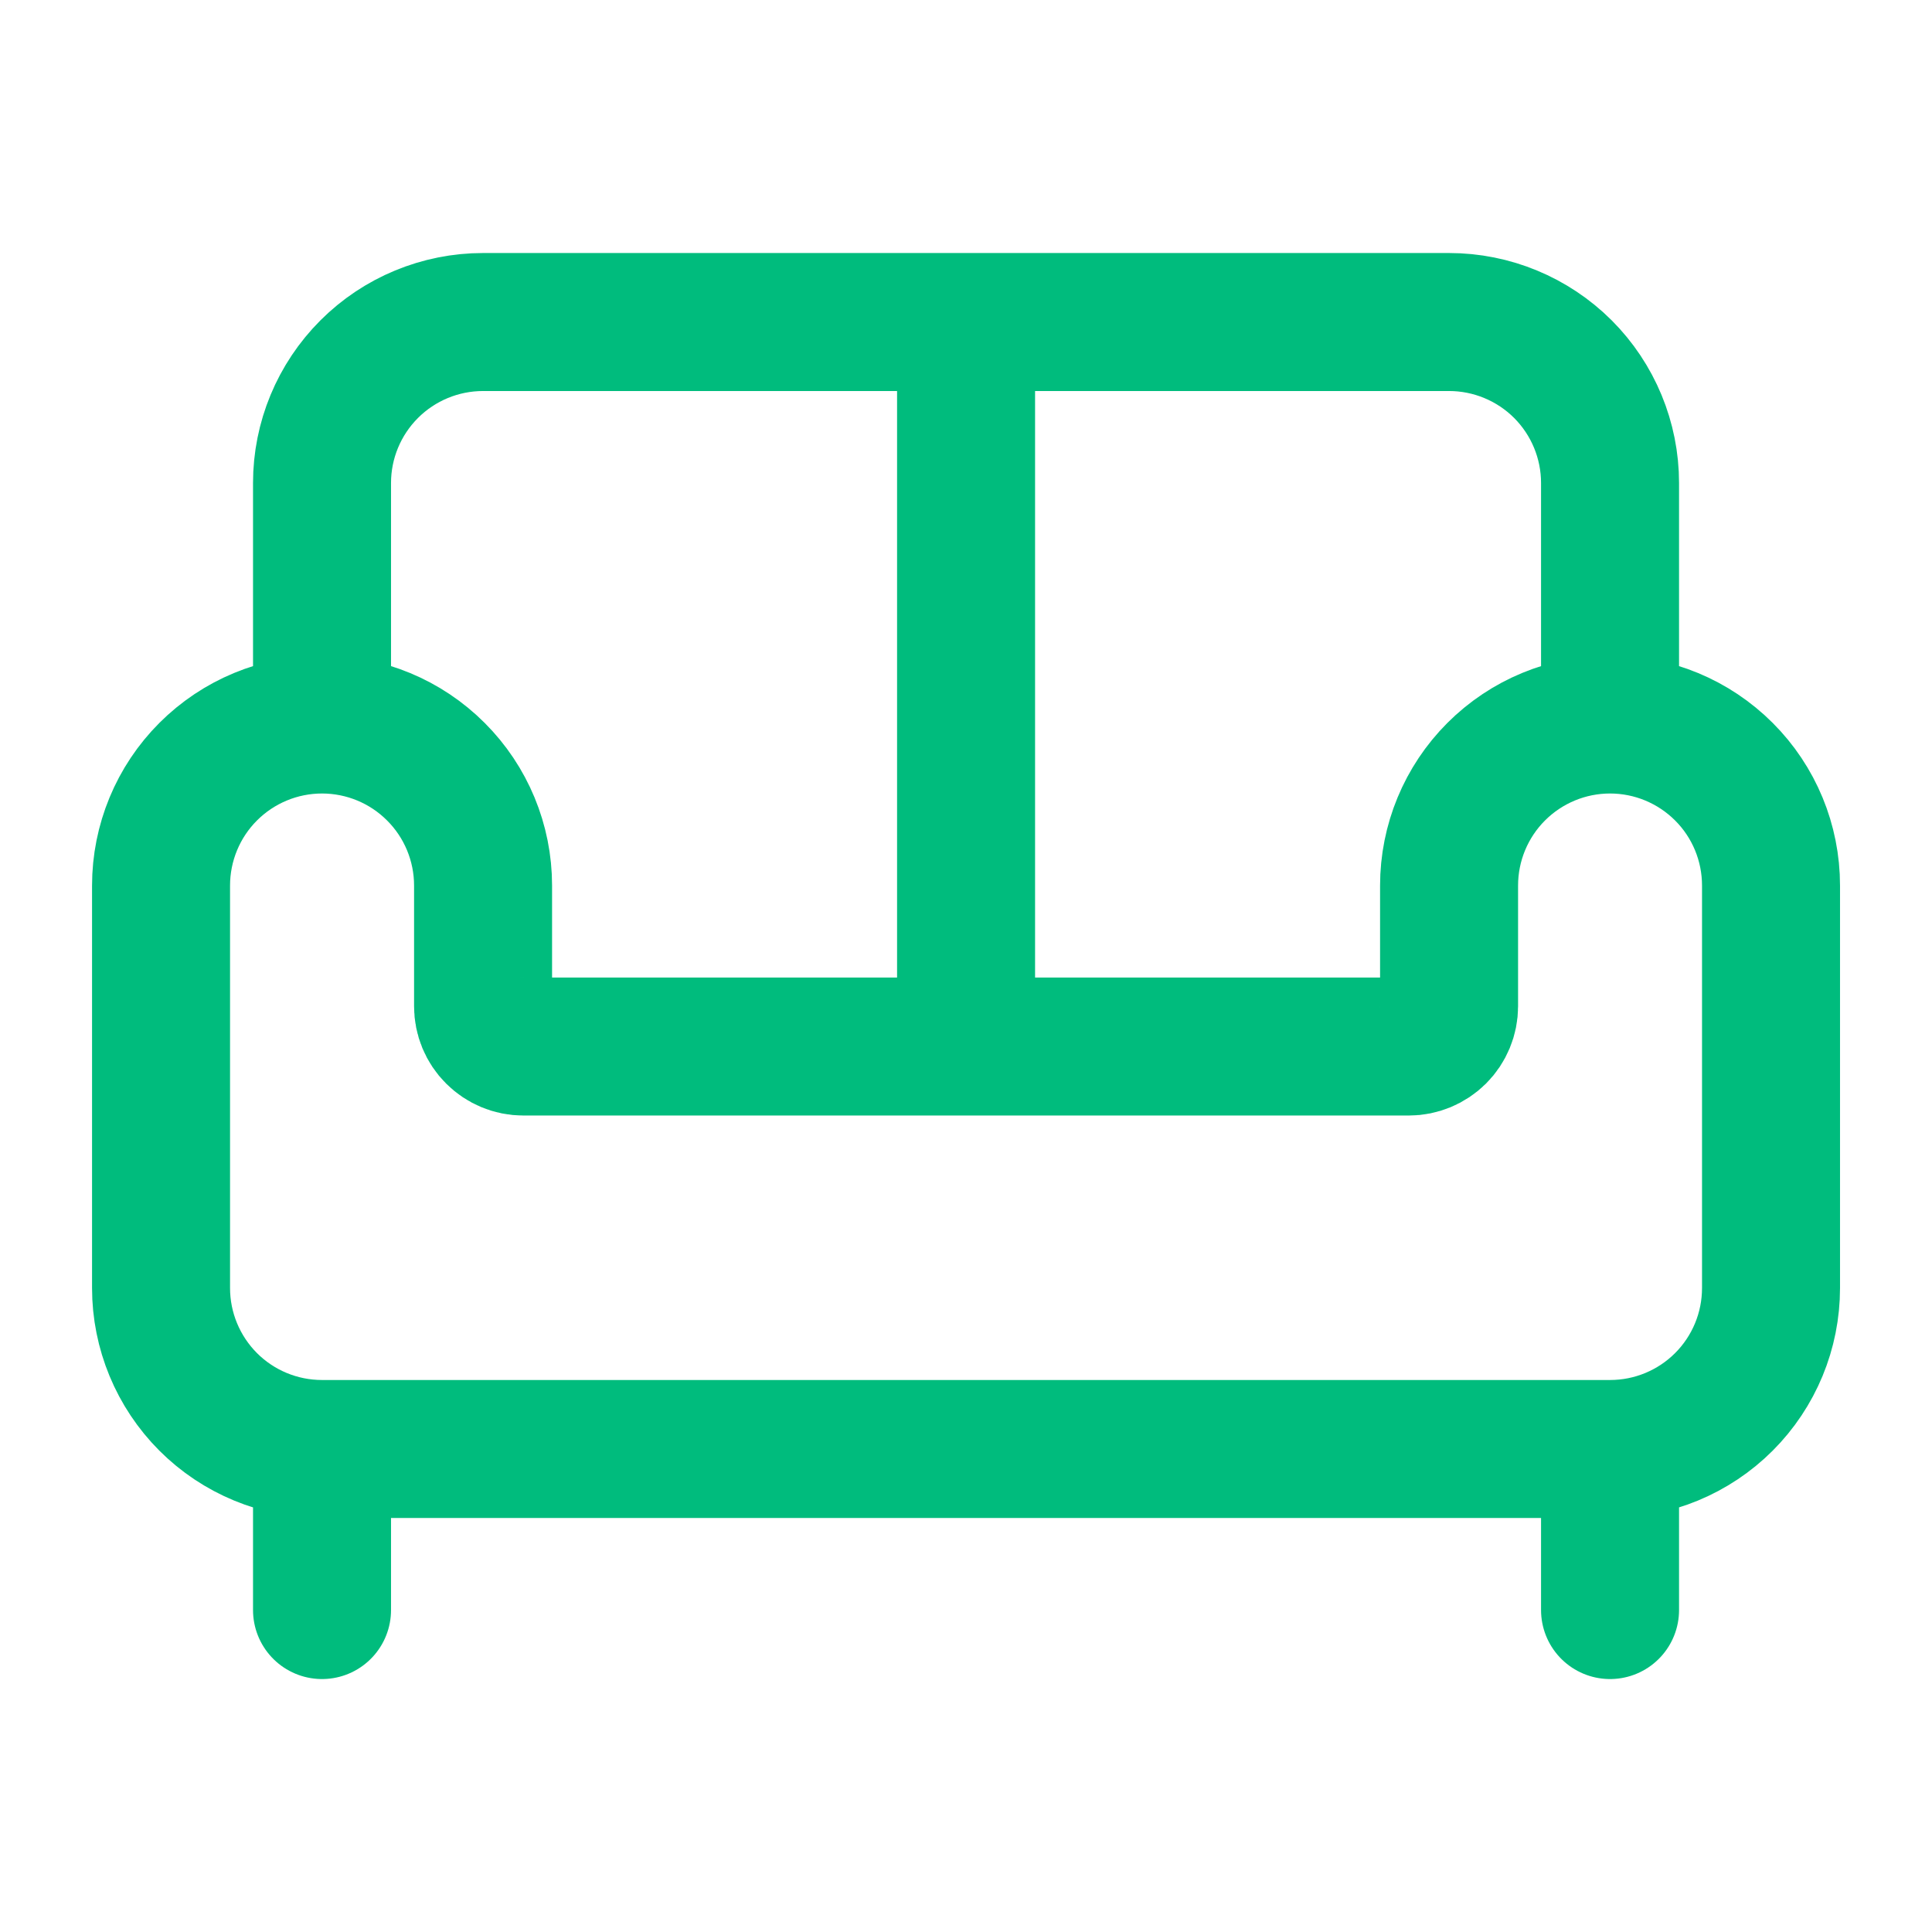 <svg width="28" height="28" viewBox="0 0 28 28" fill="none" xmlns="http://www.w3.org/2000/svg">
<path d="M23.334 10.5V7C23.334 6.381 23.088 5.788 22.651 5.35C22.213 4.913 21.619 4.667 21.001 4.667H7.001C6.382 4.667 5.788 4.913 5.351 5.35C4.913 5.788 4.667 6.381 4.667 7V10.5M23.334 10.5C23.953 10.5 24.546 10.746 24.984 11.184C25.422 11.621 25.667 12.215 25.667 12.834V18.667C25.667 19.286 25.422 19.879 24.984 20.317C24.546 20.755 23.953 21 23.334 21M23.334 10.5C22.715 10.5 22.122 10.746 21.684 11.184C21.247 11.621 21.001 12.215 21.001 12.834V14.584C21.001 14.738 20.939 14.887 20.83 14.996C20.72 15.105 20.572 15.167 20.417 15.167H7.584C7.429 15.167 7.281 15.105 7.172 14.996C7.062 14.887 7.001 14.738 7.001 14.584V12.834C7.001 12.215 6.755 11.621 6.317 11.184C5.88 10.746 5.286 10.5 4.667 10.5M4.667 10.5C4.048 10.5 3.455 10.746 3.017 11.184C2.58 11.621 2.334 12.215 2.334 12.834V18.667C2.334 19.286 2.58 19.879 3.017 20.317C3.455 20.755 4.048 21 4.667 21M4.667 21H23.334M4.667 21V23.334M23.334 21V23.334M14.001 4.667V15.167" stroke="#00BC7D" stroke-width="2" stroke-linecap="round" stroke-linejoin="round"/>
</svg>
